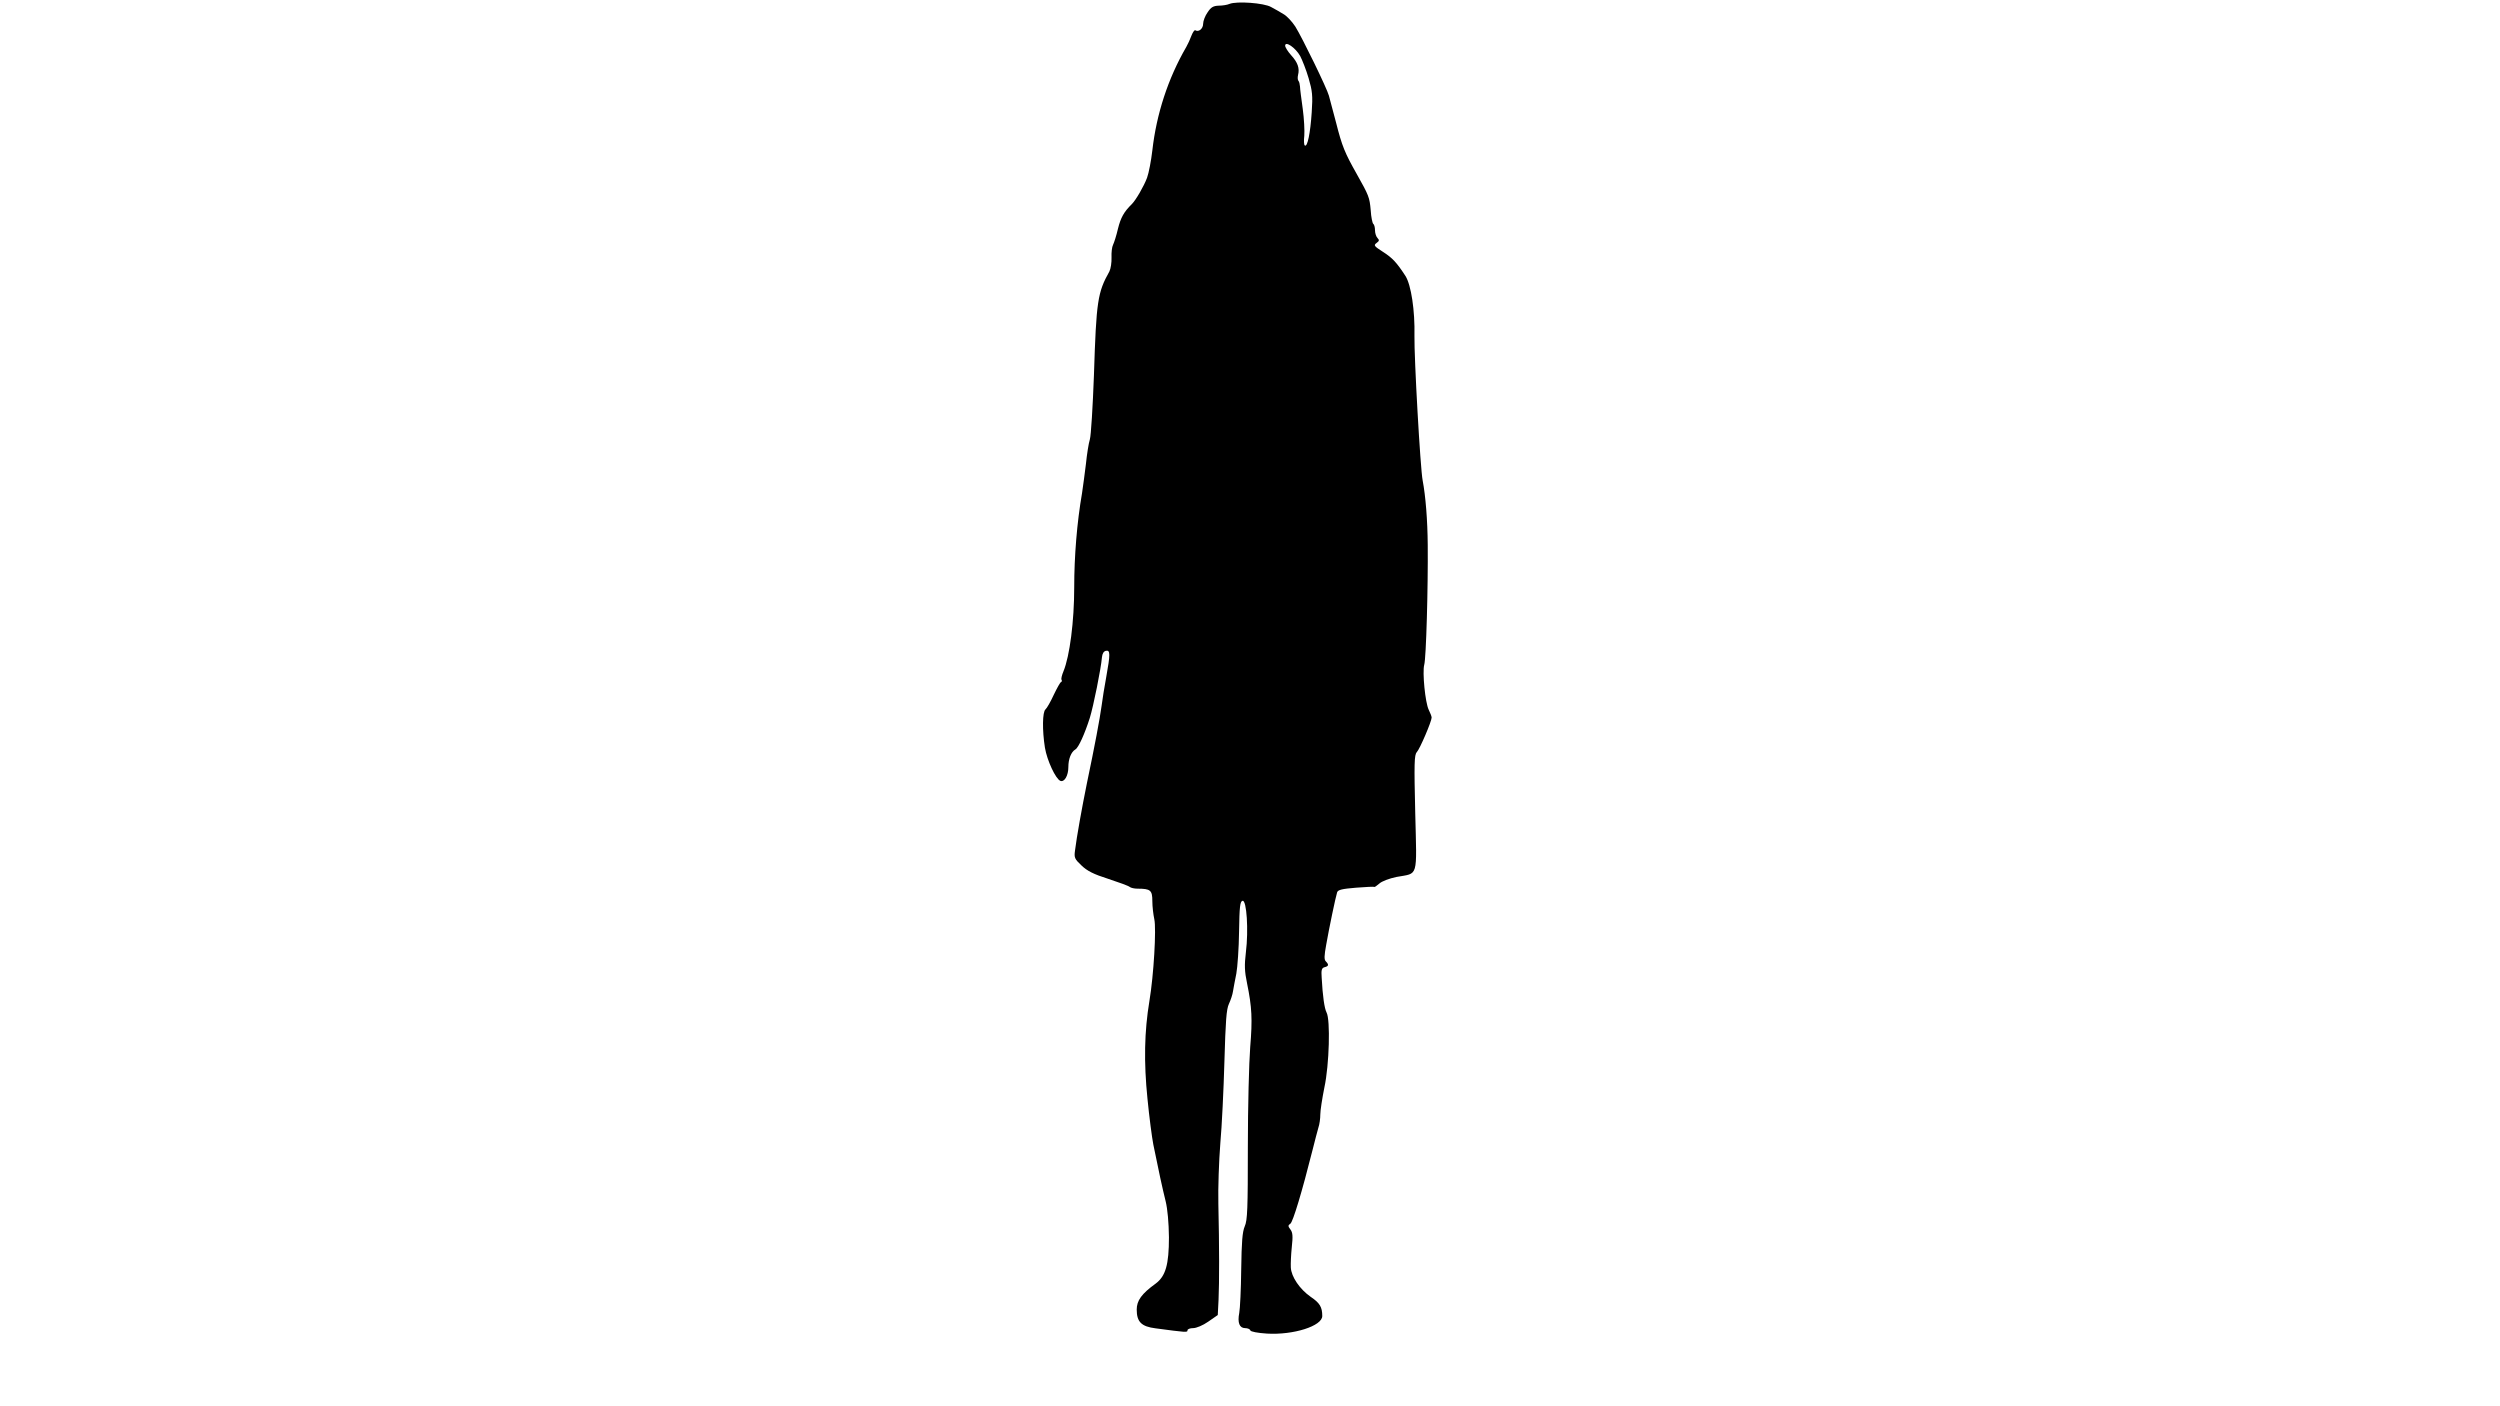 <?xml version="1.0" standalone="no"?>
<!DOCTYPE svg PUBLIC "-//W3C//DTD SVG 20010904//EN"
 "http://www.w3.org/TR/2001/REC-SVG-20010904/DTD/svg10.dtd">
<svg version="1.0" xmlns="http://www.w3.org/2000/svg"
 width="1280pt" height="720pt" viewBox="0 0 1280 720"
 preserveAspectRatio="xMidYMid meet">
<g transform="translate(0,720) scale(0.1,-0.1)"
fill="#000000" stroke="none">
<path d="M6295 7180 c-11 -5 -36 -9 -55 -9 -28 -1 -40 -8 -57 -34 -13 -18 -23
-45 -23 -59 0 -25 -23 -44 -40 -33 -4 3 -13 -10 -20 -28 -6 -17 -18 -43 -26
-57 -94 -162 -153 -344 -174 -530 -6 -52 -18 -115 -27 -140 -16 -43 -57 -114
-78 -135 -41 -40 -57 -70 -71 -126 -8 -35 -20 -72 -25 -82 -6 -11 -9 -40 -8
-65 1 -26 -4 -58 -11 -72 -60 -107 -67 -150 -79 -530 -6 -162 -15 -311 -21
-330 -6 -19 -15 -75 -20 -125 -6 -49 -15 -117 -20 -150 -26 -150 -40 -324 -40
-481 0 -176 -23 -353 -55 -431 -8 -19 -13 -39 -10 -43 3 -5 2 -10 -2 -12 -5
-1 -21 -31 -38 -66 -16 -35 -35 -68 -42 -74 -16 -13 -17 -107 -3 -196 11 -66
55 -160 79 -170 21 -8 41 27 41 71 0 41 14 77 36 90 16 9 48 80 74 162 18 58
57 250 62 310 2 19 9 31 21 33 22 4 22 -17 1 -134 -9 -49 -20 -116 -24 -149
-9 -66 -35 -204 -75 -395 -26 -128 -52 -273 -61 -345 -5 -36 -2 -43 33 -76 29
-28 62 -45 138 -69 55 -18 104 -36 109 -41 6 -5 24 -9 40 -9 67 0 76 -8 76
-64 0 -28 5 -69 10 -92 11 -49 -3 -288 -25 -419 -26 -157 -29 -313 -10 -500 9
-93 23 -199 30 -235 26 -129 47 -226 63 -290 10 -41 16 -109 17 -185 0 -140
-17 -199 -68 -237 -72 -52 -97 -87 -97 -133 0 -63 24 -87 96 -96 158 -21 164
-22 164 -10 0 6 13 11 29 11 16 0 50 14 77 33 l49 34 4 79 c4 90 4 269 -1 489
-2 83 3 222 10 310 8 88 17 277 21 420 6 207 10 267 23 295 9 19 19 49 21 65
3 17 10 57 17 90 6 33 13 130 14 215 2 129 5 155 18 158 21 4 31 -151 17 -263
-8 -67 -7 -98 6 -160 25 -123 28 -182 16 -327 -6 -76 -12 -305 -12 -509 0
-317 -2 -377 -16 -408 -12 -28 -16 -78 -18 -221 -1 -102 -6 -201 -10 -222 -10
-50 1 -78 30 -78 13 0 25 -5 27 -12 2 -6 37 -13 85 -16 136 -8 283 39 283 90
0 46 -13 67 -59 98 -56 39 -100 103 -102 151 -1 19 1 66 5 104 6 55 5 74 -7
90 -13 17 -13 21 0 30 13 10 59 161 114 380 11 44 24 94 29 111 6 17 10 47 10
68 0 21 10 84 21 139 25 116 31 346 11 383 -11 21 -20 84 -25 178 -3 40 0 50
15 54 21 5 23 13 6 30 -9 9 -8 29 2 84 14 81 48 244 56 269 4 13 24 18 97 24
51 4 93 6 94 4 1 -2 12 6 25 17 13 12 50 26 88 34 114 21 104 -11 96 328 -6
253 -5 297 8 311 16 17 76 158 76 177 0 6 -7 24 -15 40 -18 37 -33 192 -23
230 10 33 20 401 18 614 -1 128 -11 251 -26 330 -12 61 -44 632 -42 740 3 130
-17 261 -46 307 -45 69 -66 92 -116 124 -45 29 -48 33 -32 45 14 10 15 15 5
25 -7 7 -13 25 -13 40 0 15 -4 30 -9 33 -4 3 -11 34 -13 70 -6 66 -9 74 -72
186 -60 106 -75 142 -105 261 -17 63 -33 125 -37 139 -10 38 -137 298 -172
354 -17 26 -44 55 -61 64 -16 10 -44 26 -63 36 -36 21 -176 31 -213 16z m362
-267 c11 -21 31 -72 43 -113 19 -65 22 -89 16 -175 -7 -107 -22 -179 -35 -170
-5 2 -6 25 -3 50 2 25 -1 87 -8 138 -7 51 -14 102 -14 114 -1 12 -4 25 -8 29
-4 4 -5 18 -2 30 9 35 -2 65 -36 102 -16 18 -30 40 -30 48 0 26 53 -10 77 -53z"/>
</g>
</svg>
